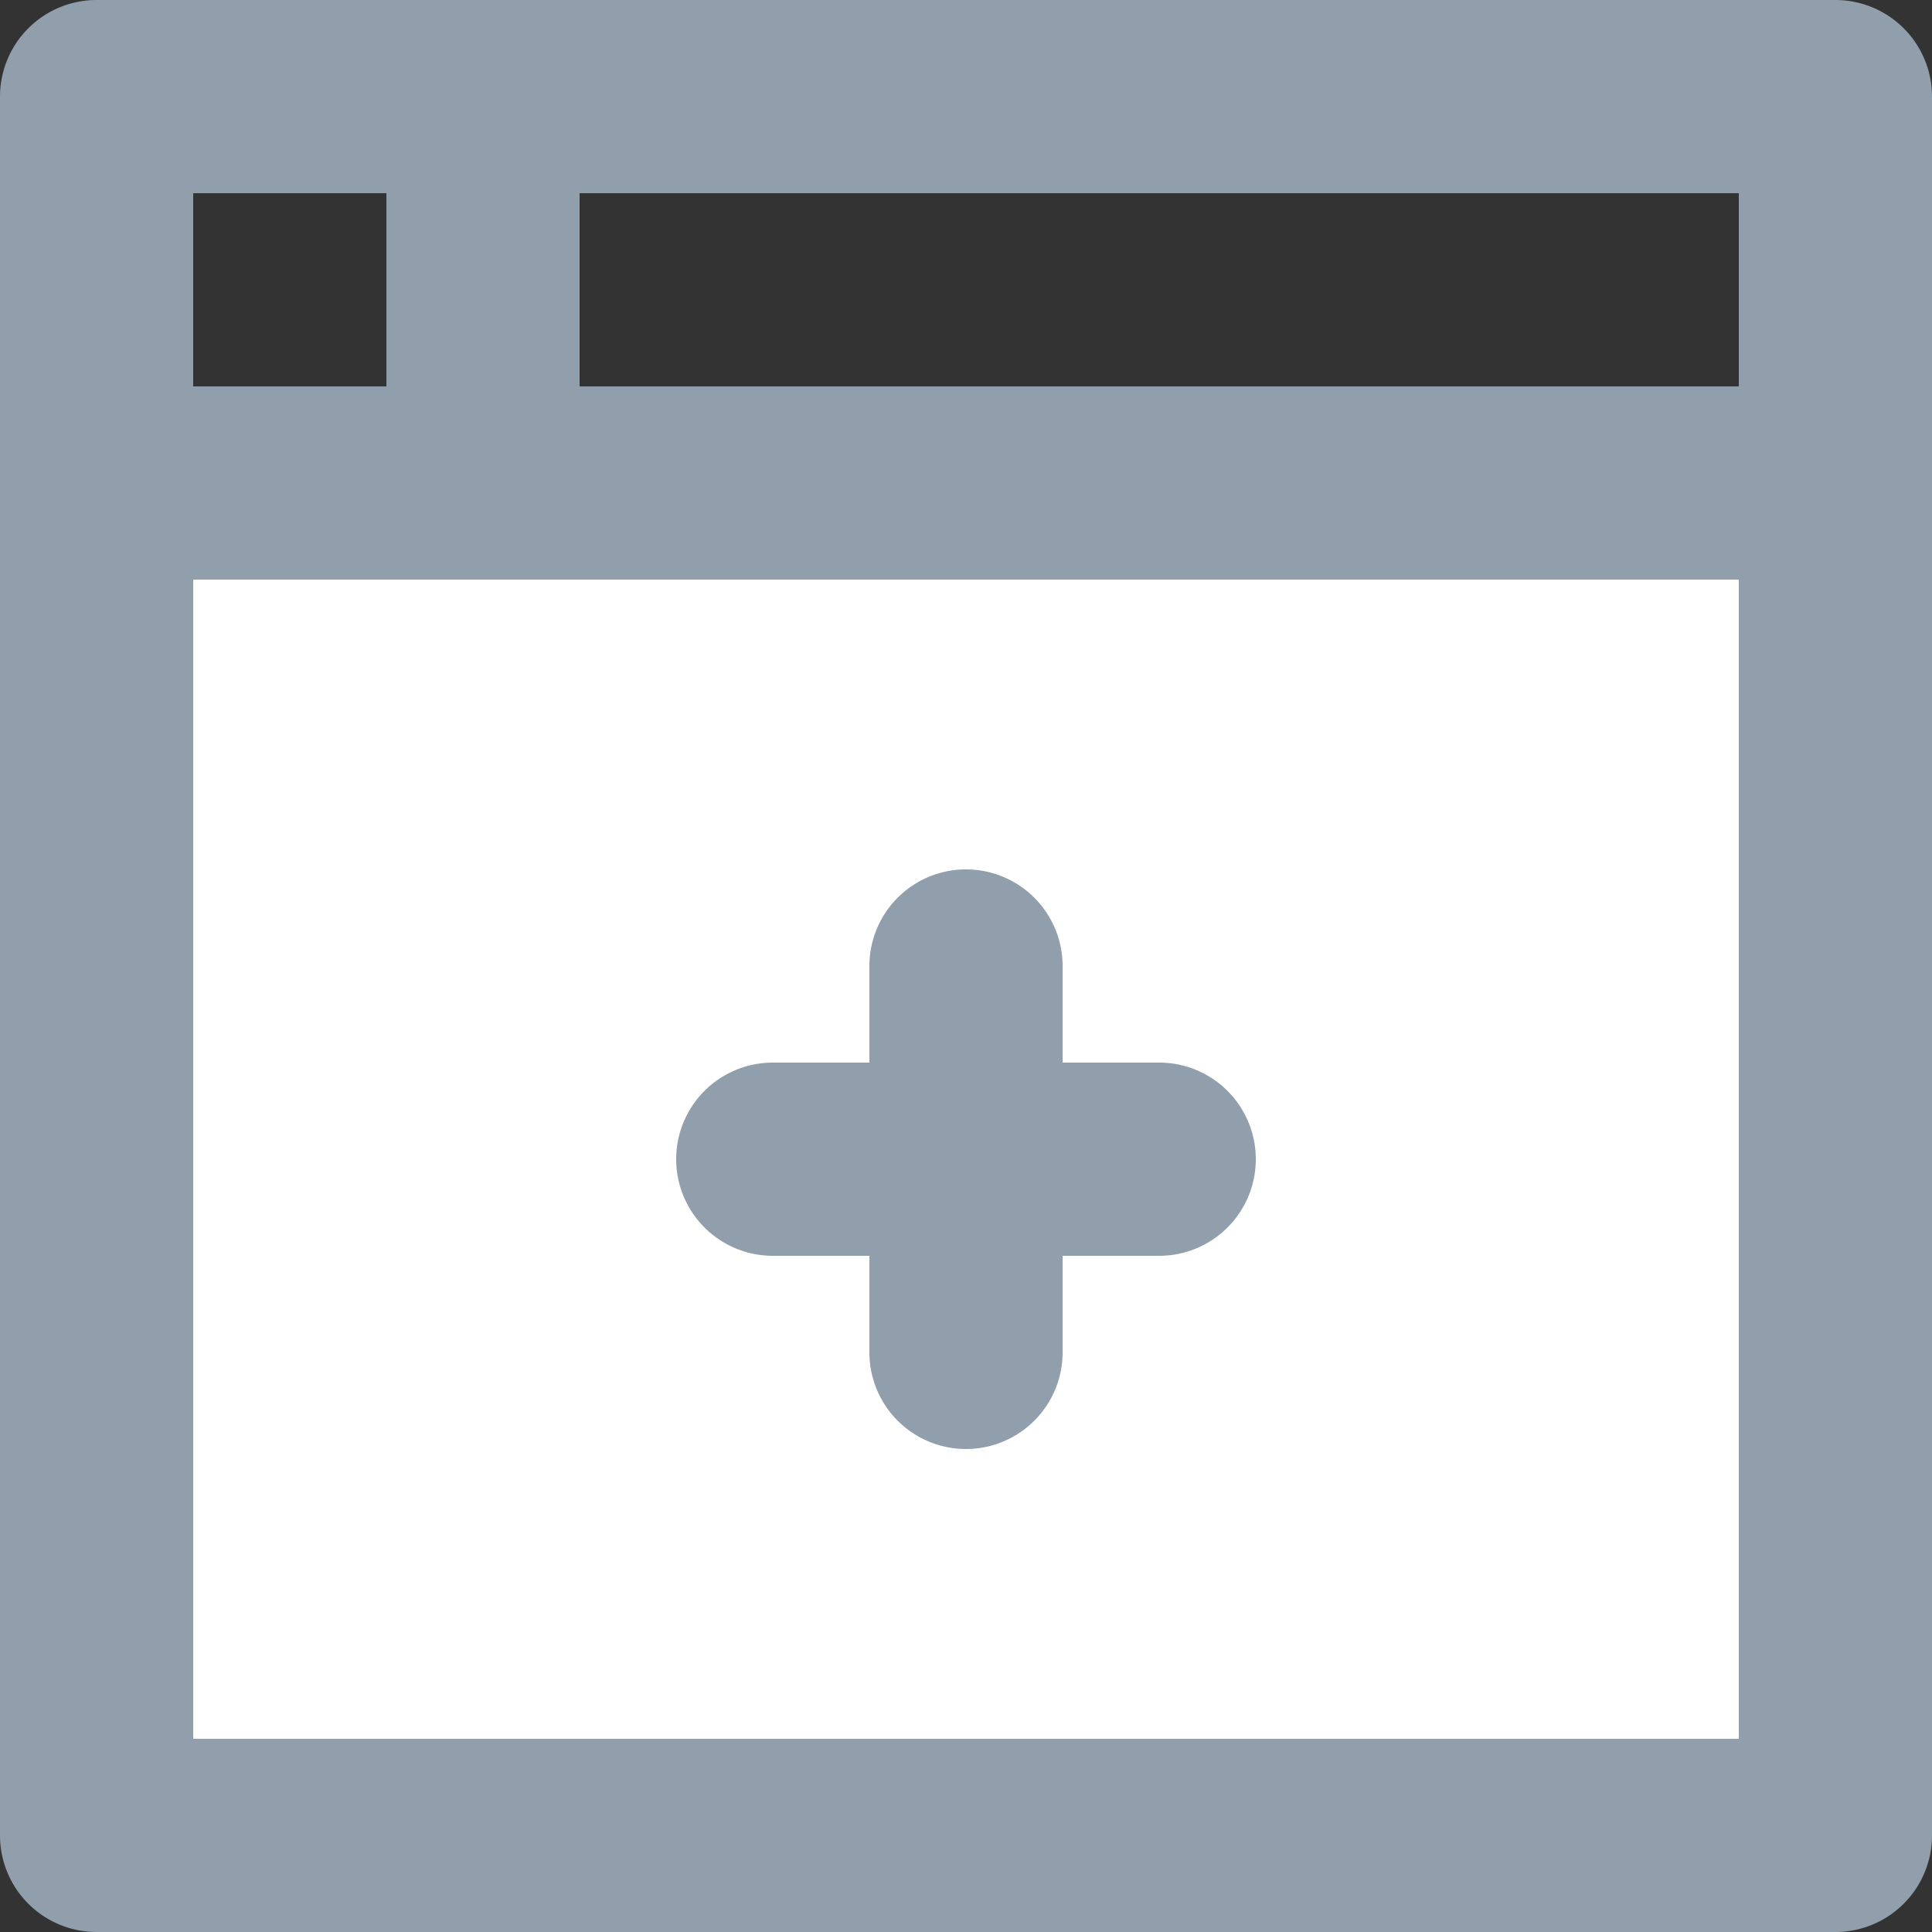 <svg xmlns="http://www.w3.org/2000/svg" viewBox="0 0 20 20"><rect x="0" y="0" width="20" height="20" fill="#333333" stroke="none"/><polygon fill="#FFF" points="18 6 18 18.087 2 18.087 2 6"/><path fill="#919EAB" d="M11 11h1a1 1 0 0 1 0 2h-1v1a1 1 0 0 1-2 0v-1H8a1 1 0 0 1 0-2h1v-1a1 1 0 1 1 2 0v1zM4 2H2v2h2V2zm2 0v2h12V2H6zm14 2.975a1.02 1.02 0 0 1 0 .05V19a1 1 0 0 1-1 1H1a1 1 0 0 1-1-1V1a1 1 0 0 1 1-1h18a1 1 0 0 1 1 1v3.975zM2 6v12h16V6H2z"/></svg>
